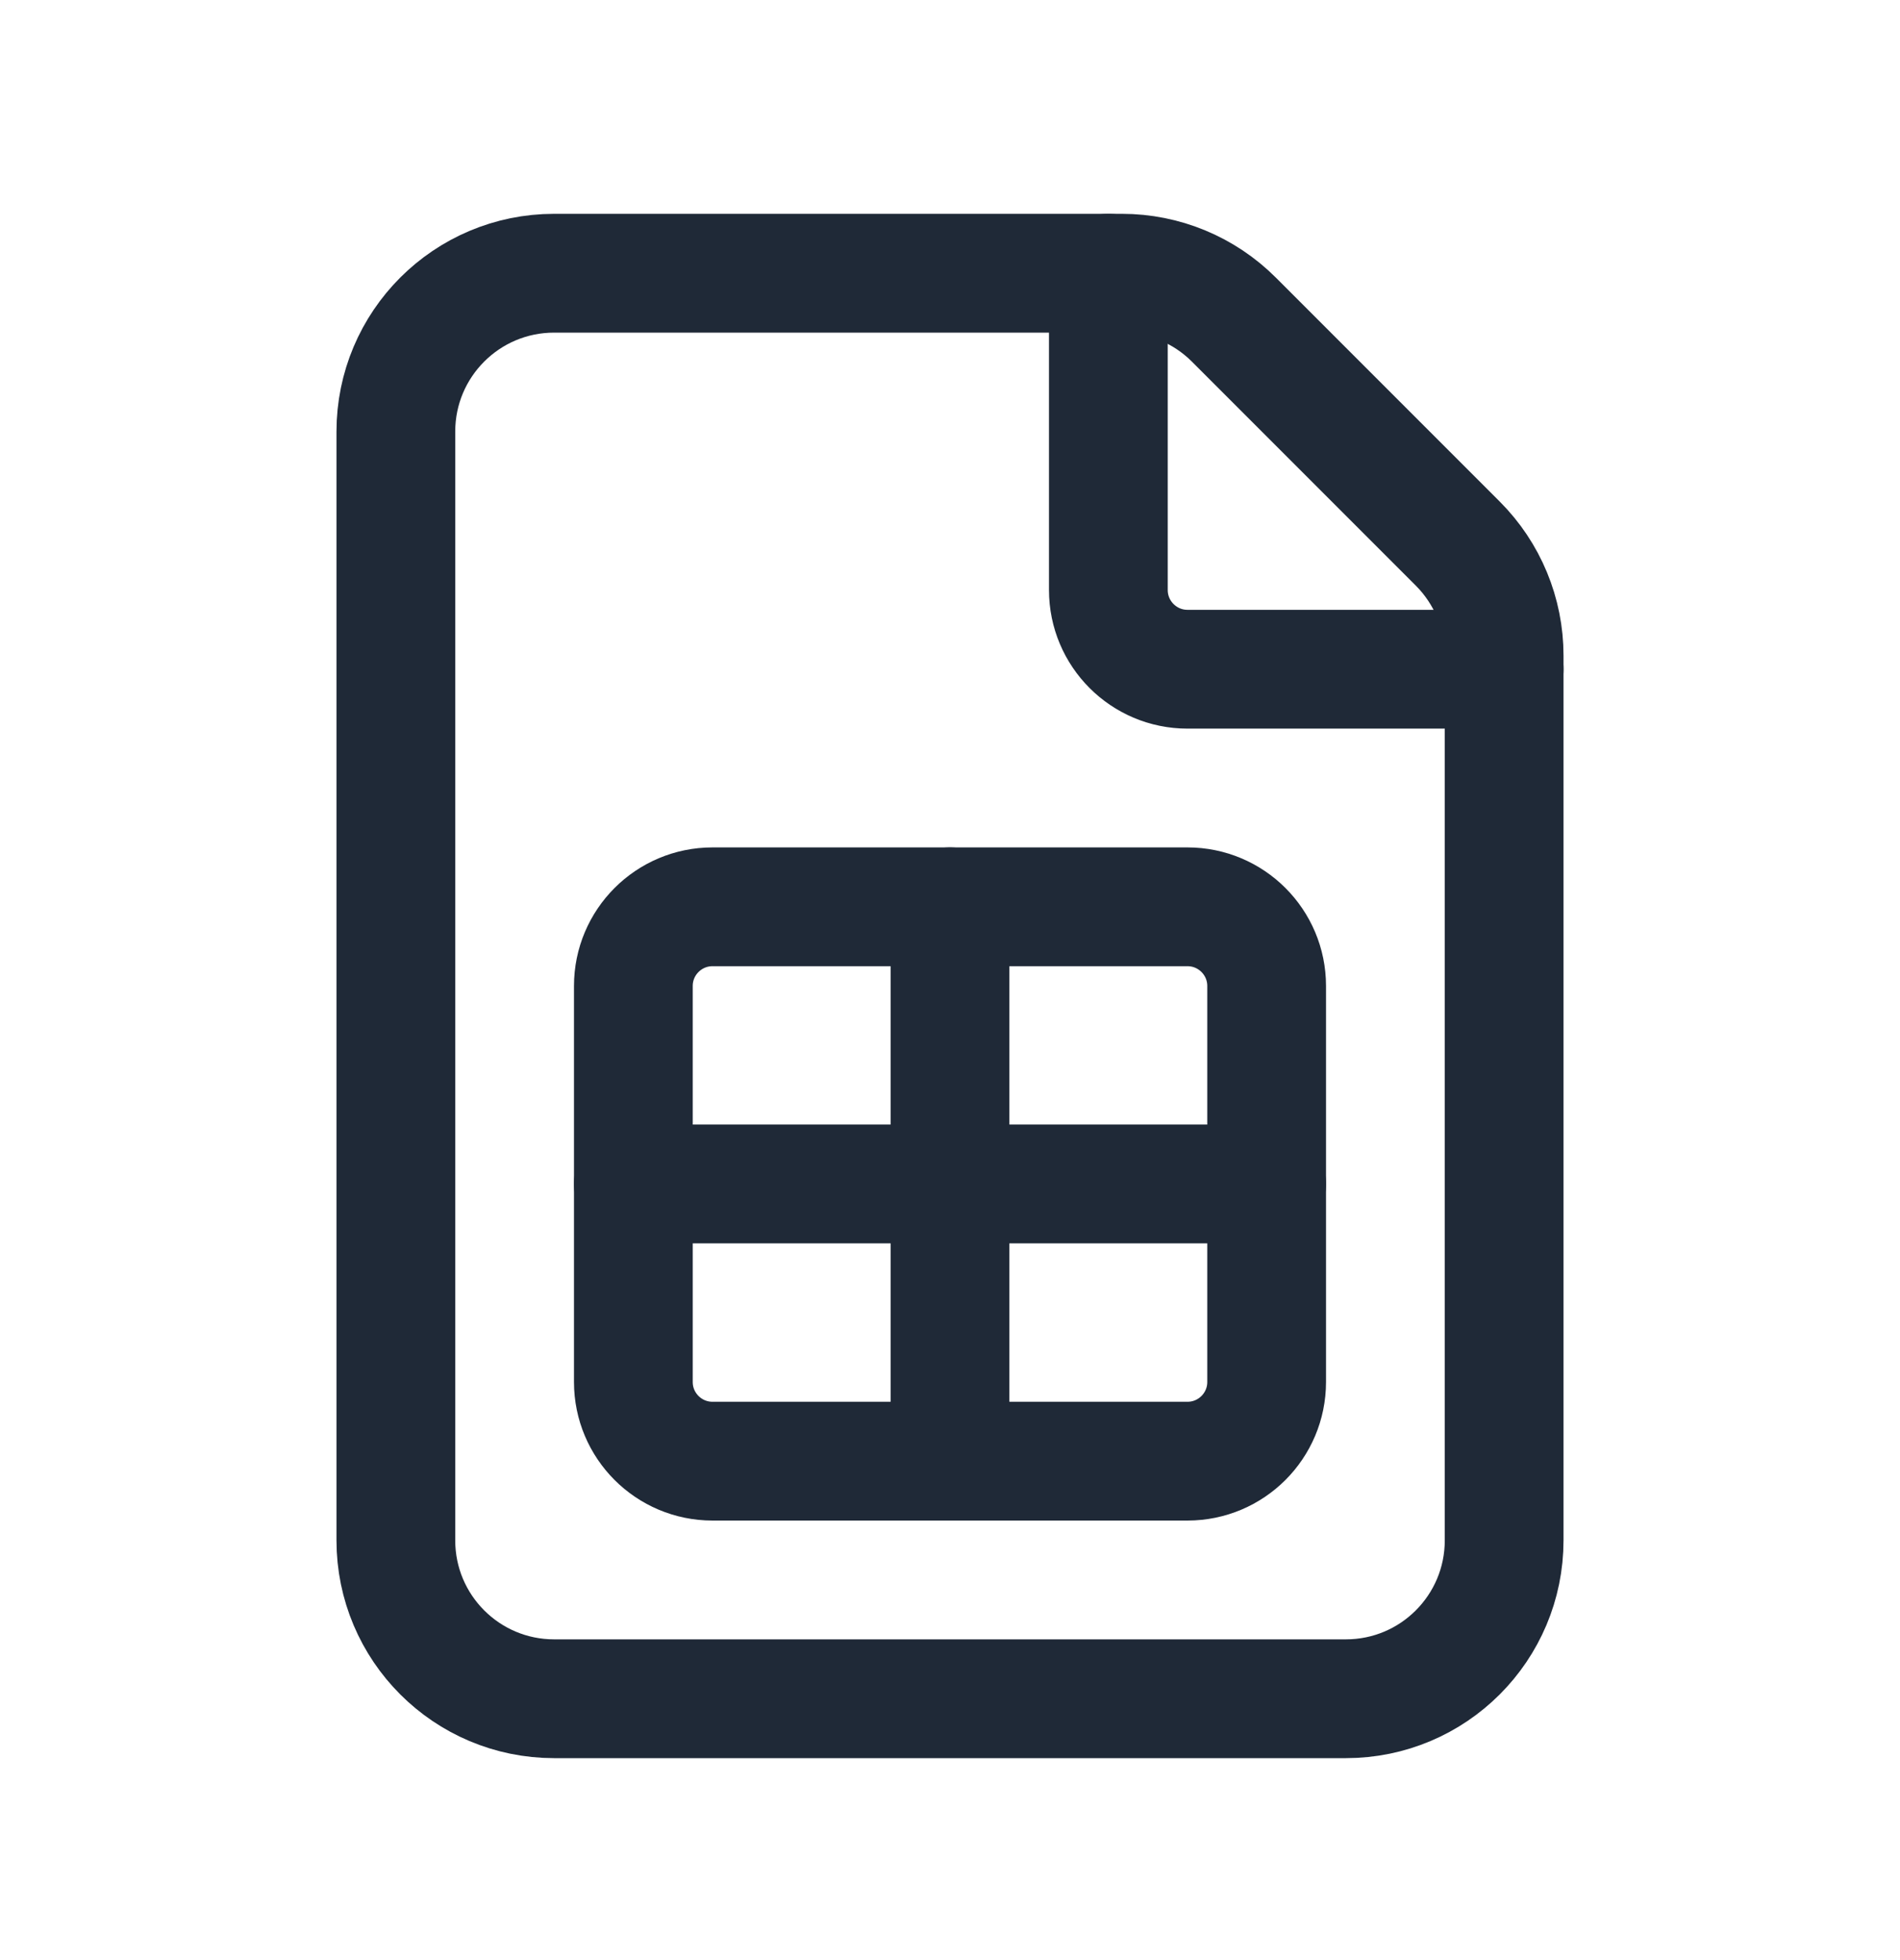 <svg width="32" height="33" viewBox="0 0 32 33" fill="none" xmlns="http://www.w3.org/2000/svg">
<path fill-rule="evenodd" clip-rule="evenodd" d="M24.552 9.152L20.781 5.381C20.281 4.881 19.603 4.6 18.896 4.6H9.333C7.86 4.6 6.667 5.793 6.667 7.267V25.933C6.667 27.407 7.86 28.6 9.333 28.6H22.667C24.14 28.6 25.333 27.407 25.333 25.933V11.037C25.333 10.331 25.052 9.652 24.552 9.152V9.152Z" stroke="#1F2937" stroke-width="2" stroke-linecap="round" stroke-linejoin="round"/>
<path d="M25.333 11.267H20C19.264 11.267 18.667 10.669 18.667 9.933V4.6" stroke="#1F2937" stroke-width="2" stroke-linecap="round" stroke-linejoin="round"/>
<path d="M16 15.267V24.6" stroke="#1F2937" stroke-width="2" stroke-linecap="round" stroke-linejoin="round"/>
<path d="M10.667 19.933H21.333" stroke="#1F2937" stroke-width="2" stroke-linecap="round" stroke-linejoin="round"/>
<path fill-rule="evenodd" clip-rule="evenodd" d="M20 24.6H12C11.264 24.6 10.667 24.003 10.667 23.267V16.6C10.667 15.864 11.264 15.267 12 15.267H20C20.736 15.267 21.333 15.864 21.333 16.6V23.267C21.333 24.003 20.736 24.6 20 24.6Z" stroke="#1F2937" stroke-width="2" stroke-linecap="round" stroke-linejoin="round"/>
</svg>
